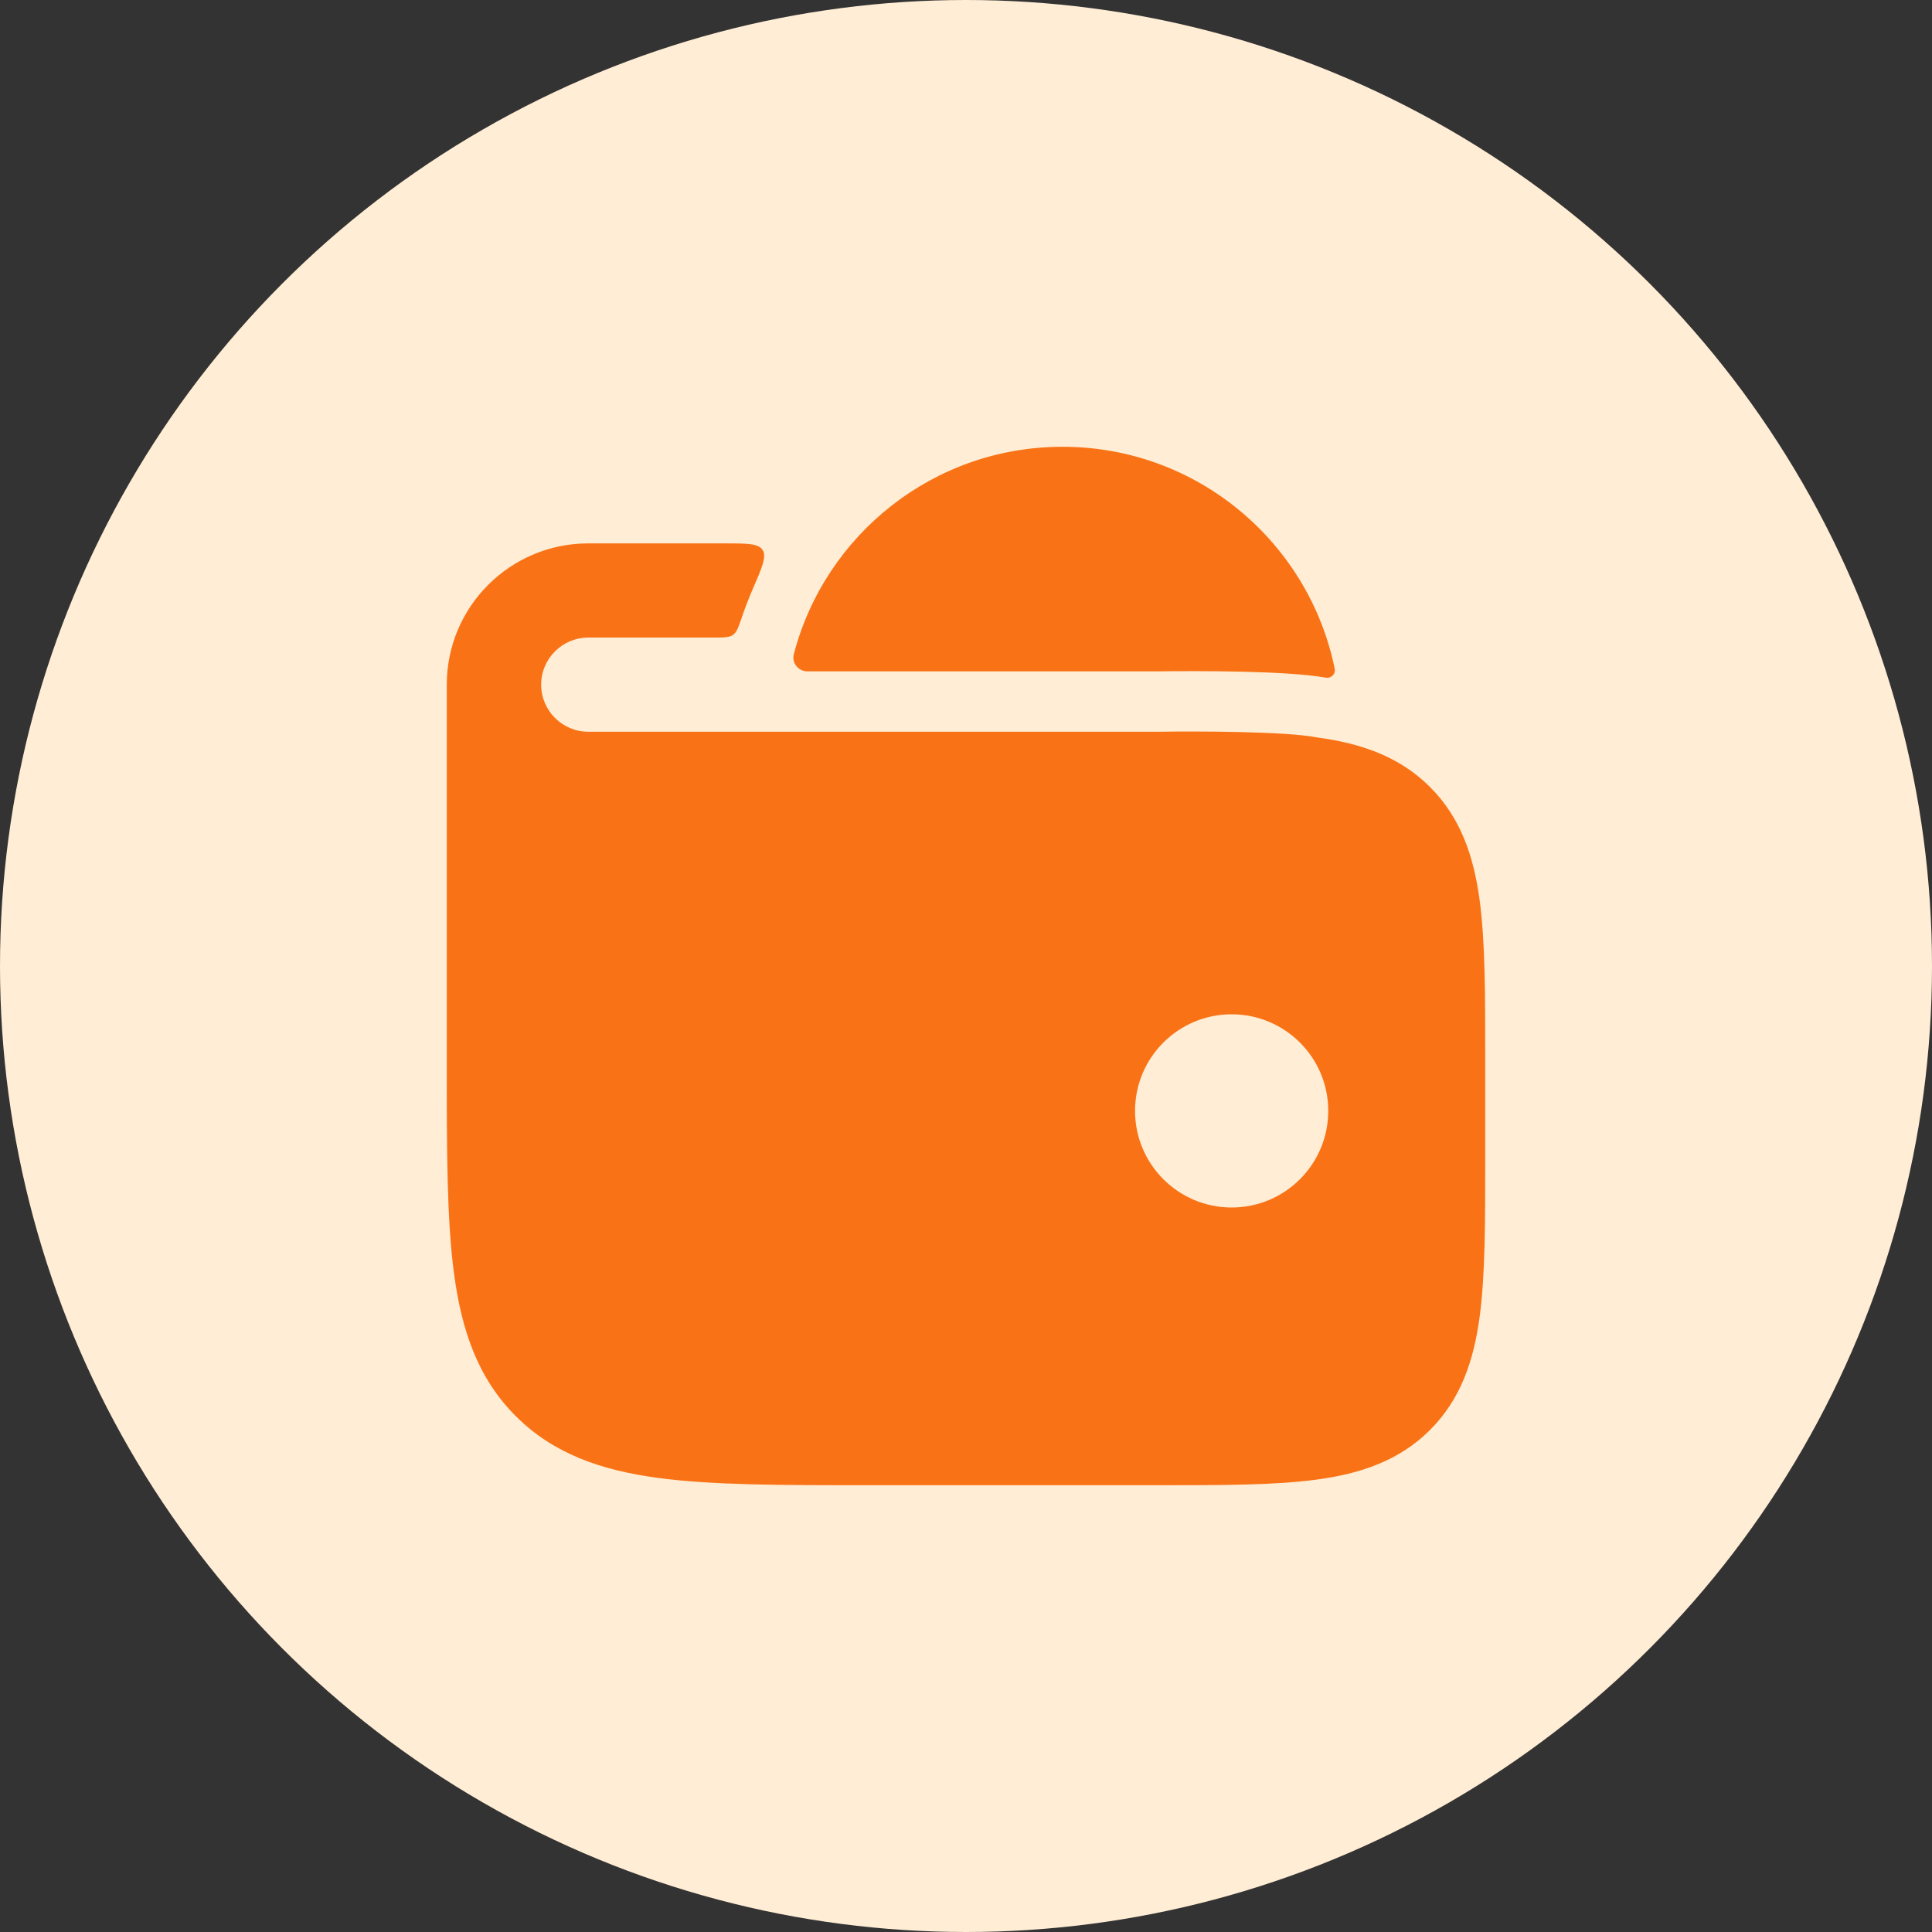 <svg width="40" height="40" viewBox="0 0 40 40" fill="none" xmlns="http://www.w3.org/2000/svg">
<rect x="0" y="0" width="40" height="40" fill="#333333" stroke="none"/>
<circle cx="20" cy="20" r="20" fill="#FFEDD5"/>
<path fill-rule="evenodd" clip-rule="evenodd" d="M15.789 11.386C15.878 11.521 15.777 11.752 15.577 12.214C15.5 12.392 15.43 12.573 15.367 12.758C15.293 12.978 15.256 13.088 15.177 13.144C15.099 13.2 14.99 13.2 14.772 13.2H12.181C11.642 13.2 11.204 13.636 11.204 14.175C11.204 14.713 11.642 15.15 12.181 15.15H23.978C24.809 15.137 26.63 15.143 27.256 15.266C28.163 15.387 28.964 15.653 29.605 16.292C30.246 16.932 30.512 17.731 30.634 18.636C30.75 19.497 30.75 20.586 30.75 21.906V23.994C30.75 25.314 30.75 26.403 30.634 27.264C30.512 28.169 30.246 28.968 29.605 29.608C28.964 30.247 28.163 30.512 27.256 30.634C26.393 30.75 25.301 30.75 23.978 30.75H17.974C16.192 30.75 14.756 30.75 13.626 30.599C12.453 30.441 11.466 30.105 10.681 29.322C9.897 28.54 9.56 27.554 9.402 26.384C9.25 25.257 9.25 23.824 9.25 22.046V14.175C9.25 12.56 10.563 11.25 12.182 11.25L14.996 11.25C15.466 11.25 15.7 11.25 15.789 11.386ZM25.5 21C26.605 21 27.5 21.895 27.5 23C27.5 24.104 26.605 25 25.5 25C24.395 25 23.5 24.104 23.5 23C23.5 21.895 24.395 21 25.5 21Z" fill="#F97316"/>
<path d="M27.456 14.031C27.563 14.046 27.655 13.954 27.634 13.847C27.1 11.224 24.78 9.25 21.999 9.25C19.326 9.25 17.079 11.074 16.435 13.545C16.387 13.728 16.53 13.9 16.718 13.9H23.968C24.397 13.894 25.071 13.892 25.723 13.907C26.32 13.922 27.016 13.952 27.456 14.031Z" fill="#F97316"/>
</svg>
